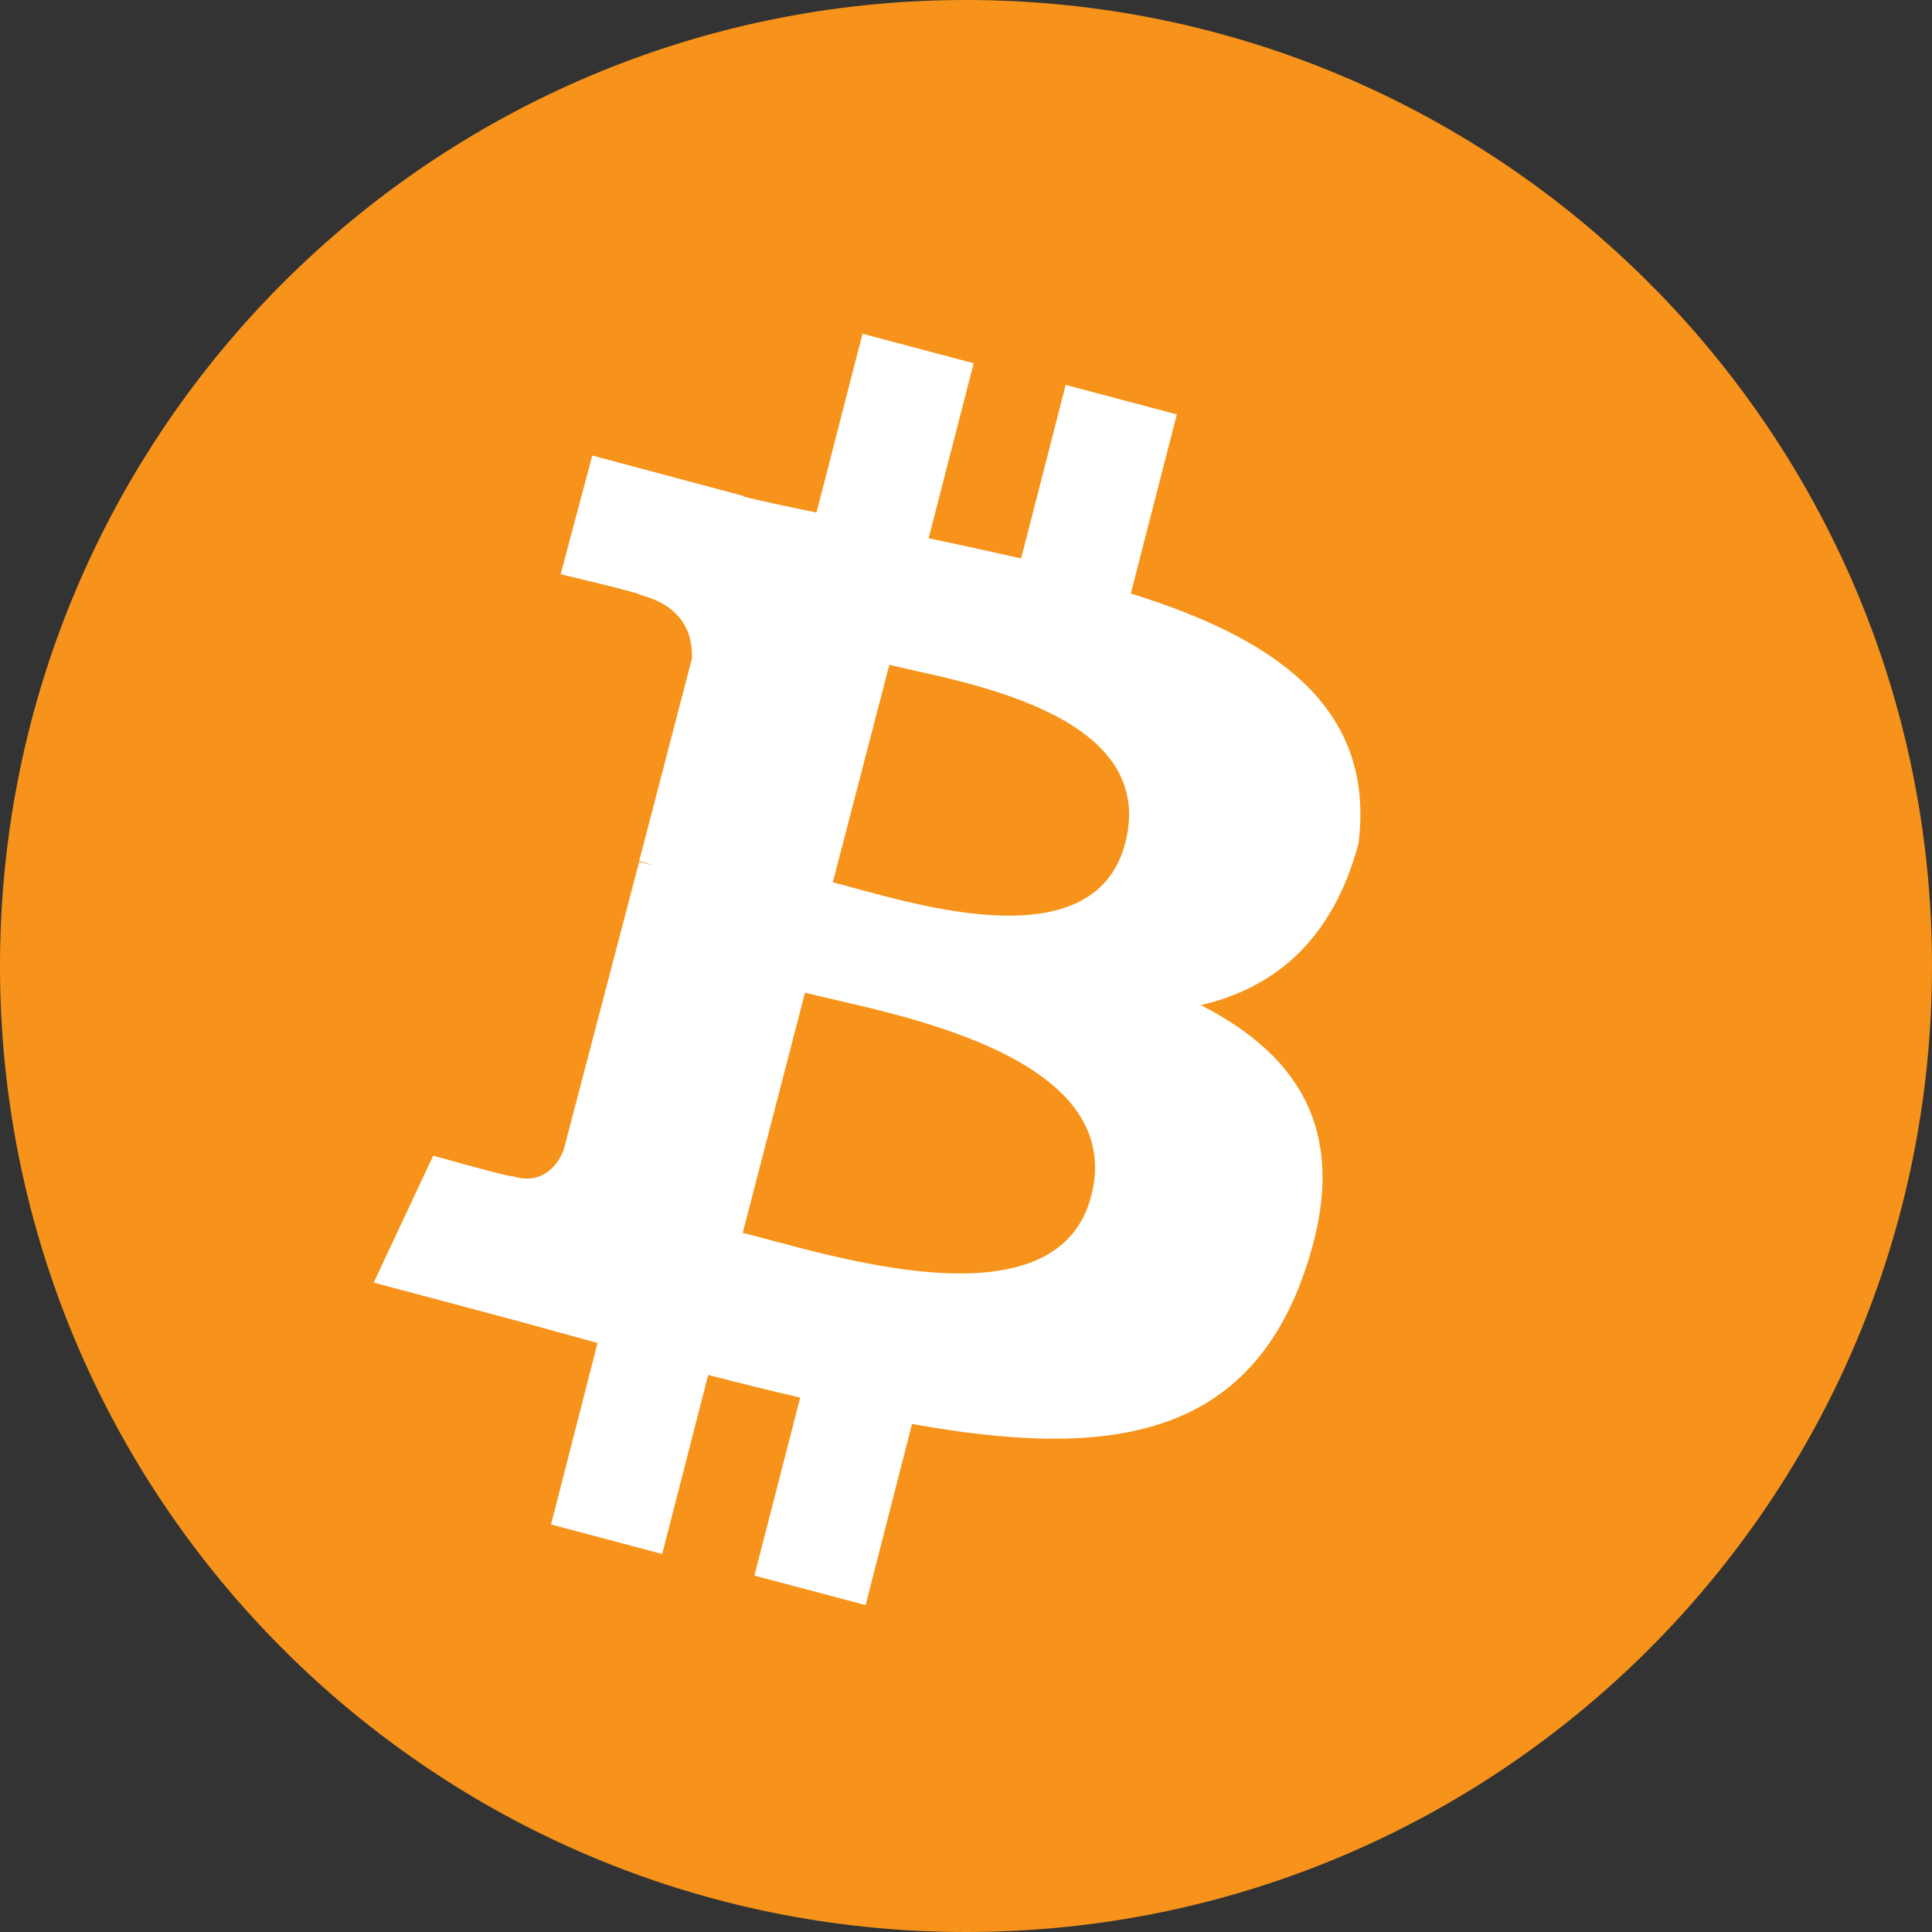 <?xml version="1.0" encoding="UTF-8"?>
<svg width="32px" height="32px" viewBox="0 0 32 32" version="1.1" xmlns="http://www.w3.org/2000/svg">
    <rect x="0" y="0" width="32" height="32" fill="#333333" stroke="none"/>
    <g fill="#F7931A">
        <path d="M16,32 C24.837,32 32,24.837 32,16 C32,7.163 24.837,0 16,0 C7.163,0 0,7.163 0,16 C0,24.837 7.163,32 16,32 Z"/>
    </g>
    <path d="M22.5,13.977 C22.794,11.688 21.067,10.557 18.73,9.83 L19.492,6.864 L17.651,6.375 L16.913,9.25 C16.413,9.136 15.897,9.023 15.381,8.915 L16.127,6.017 L14.286,5.528 L13.524,8.489 C13.103,8.403 12.698,8.318 12.317,8.227 L12.321,8.216 L9.81,7.545 L9.286,9.511 C9.286,9.511 10.635,9.83 10.603,9.852 C11.333,10.045 11.476,10.523 11.46,10.909 L10.587,14.261 C10.651,14.278 10.73,14.301 10.817,14.335 L10.587,14.273 L9.333,19.057 C9.238,19.29 8.992,19.636 8.492,19.483 C8.513,19.517 7.175,19.142 7.175,19.142 L6.19,21.244 L8.556,21.875 C9.016,22 9.46,22.125 9.897,22.244 L9.127,25.25 L10.968,25.739 L11.73,22.773 C12.254,22.909 12.762,23.034 13.254,23.148 L12.495,26.097 L14.337,26.585 L15.106,23.585 C18.238,24.148 20.619,23.903 21.603,21.08 C22.397,18.812 21.556,17.5 19.889,16.648 C21.143,16.358 22.079,15.54 22.5,13.977 Z M18.079,19.79 C17.516,22.057 13.619,20.744 12.302,20.42 L13.333,16.443 C14.651,16.773 18.667,17.426 18.079,19.79 Z M18.643,13.943 C18.127,16.017 14.889,14.886 13.794,14.614 L14.73,11.011 C15.825,11.284 19.183,11.773 18.643,13.943 Z" fill="white"/>
</svg> 